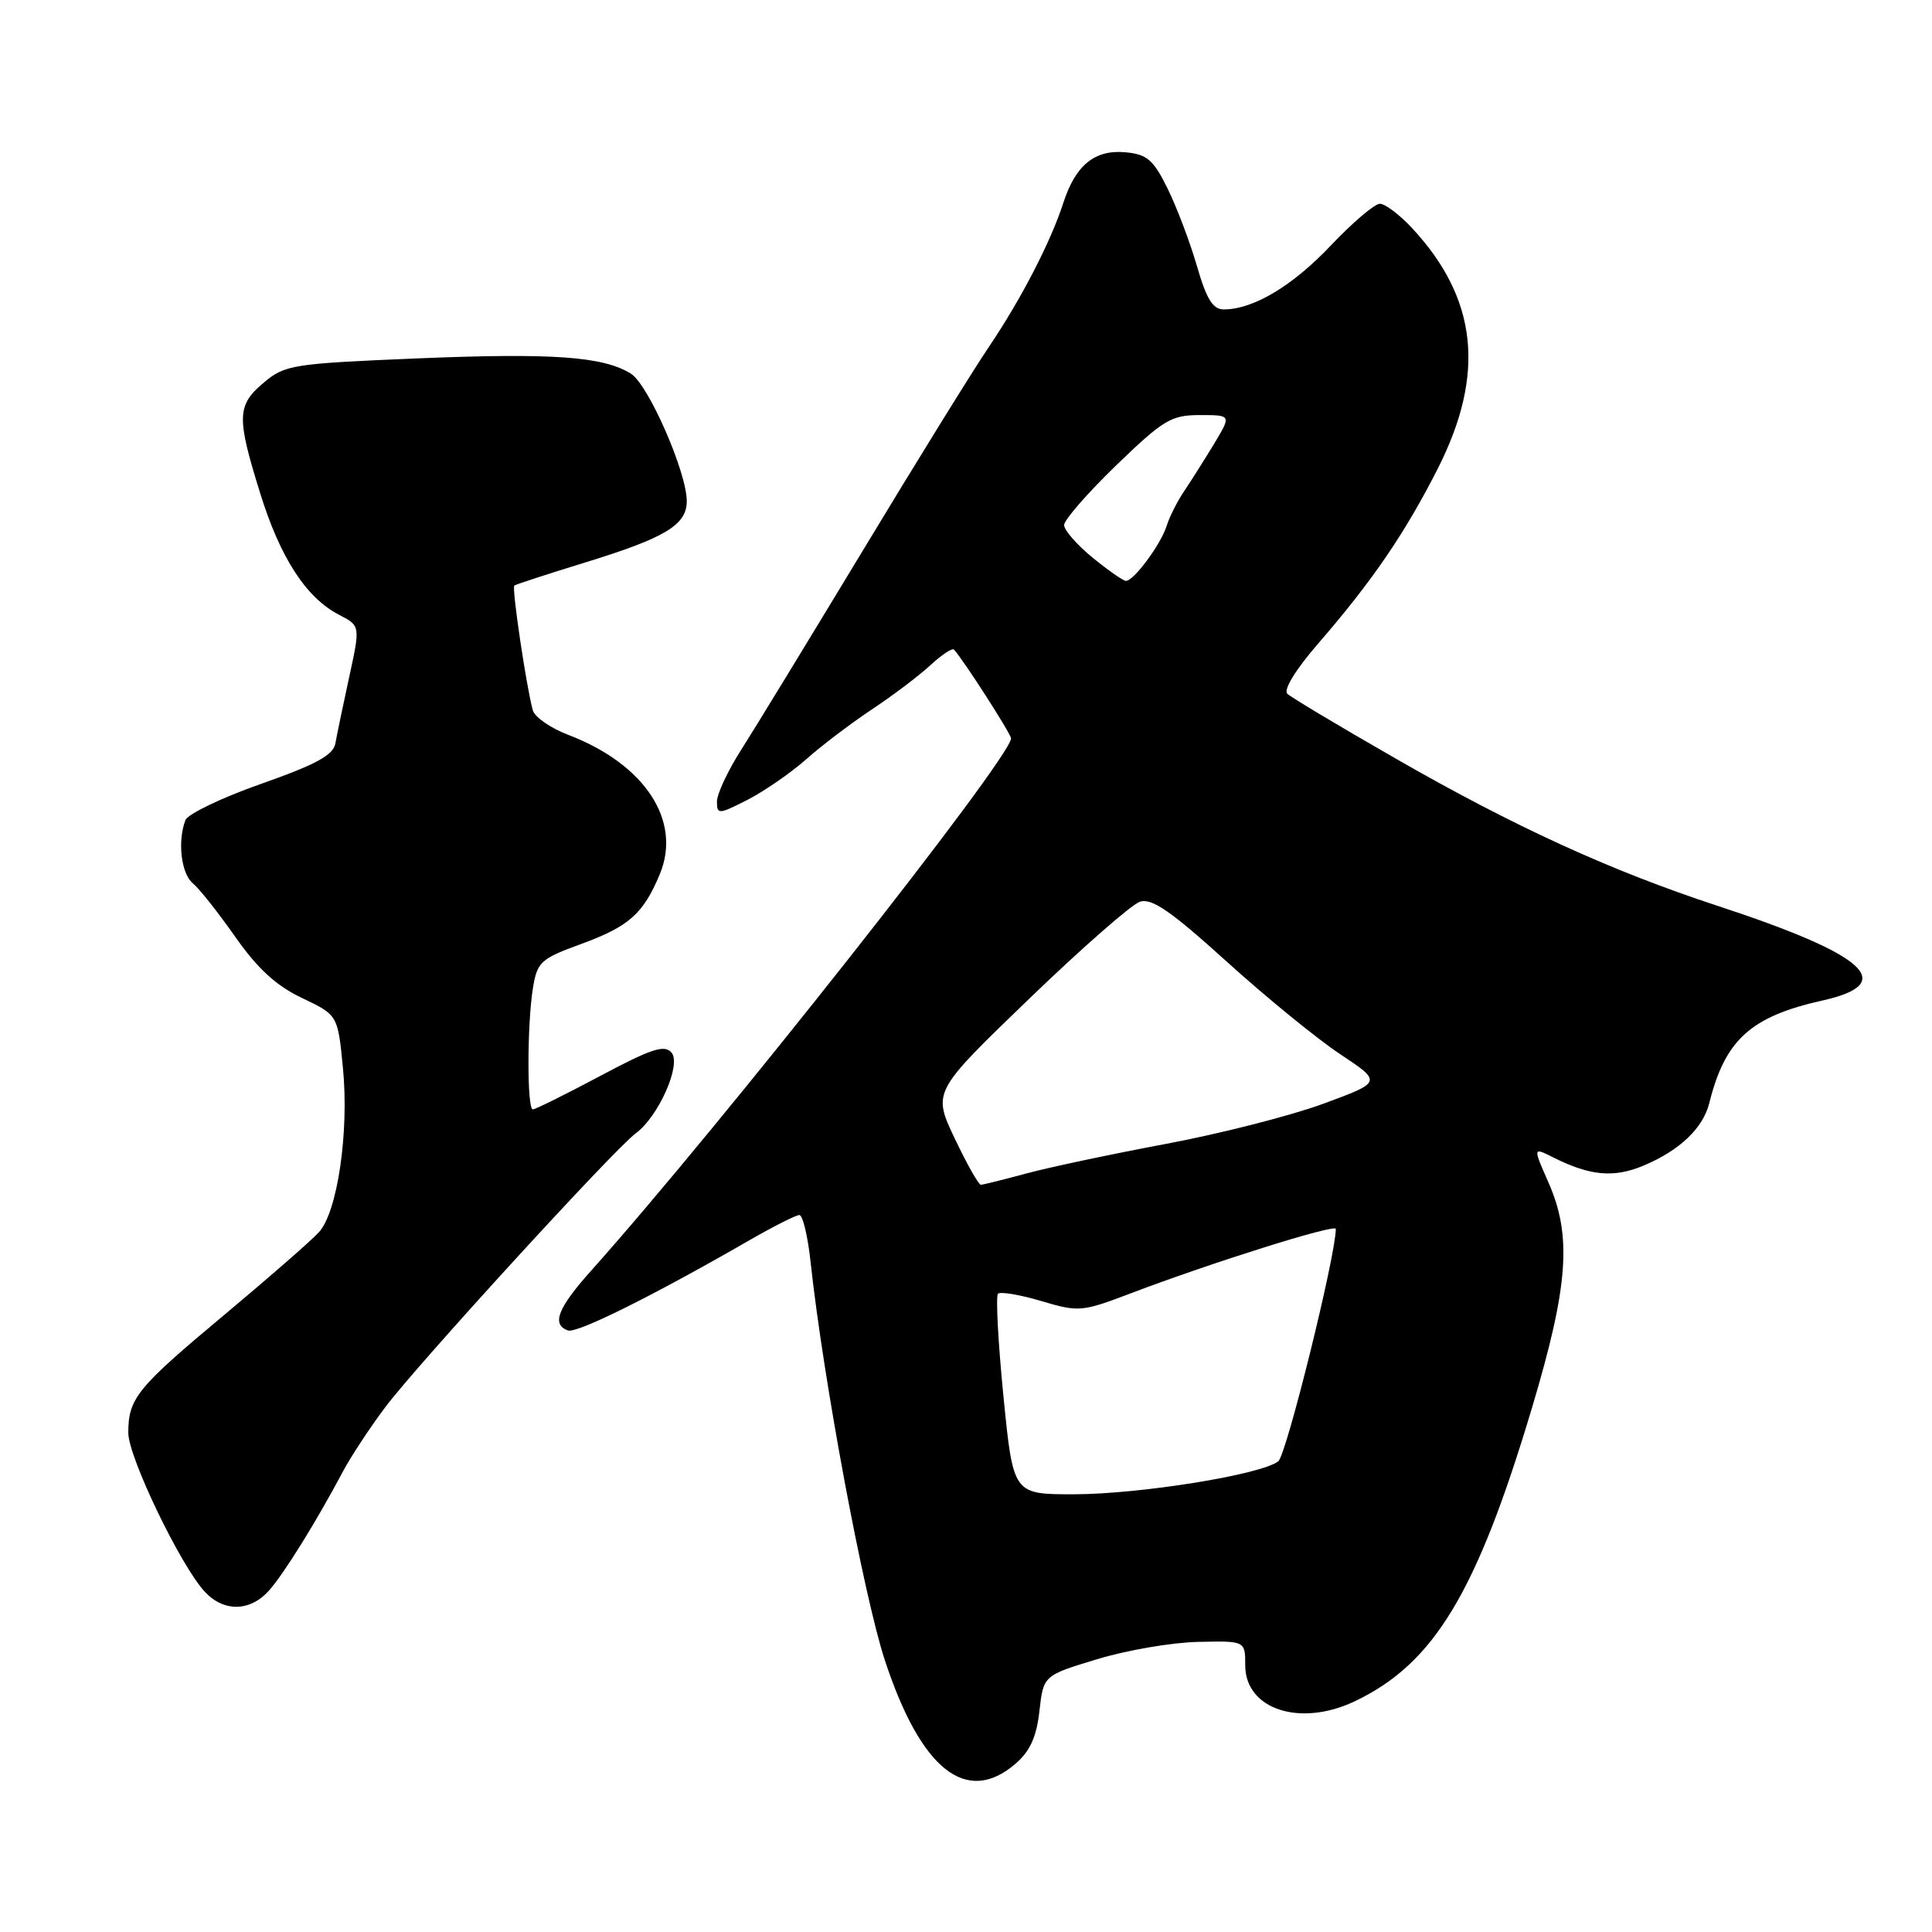 <?xml version="1.0" encoding="UTF-8" standalone="no"?>
<!DOCTYPE svg PUBLIC "-//W3C//DTD SVG 1.1//EN" "http://www.w3.org/Graphics/SVG/1.1/DTD/svg11.dtd" >
<svg xmlns="http://www.w3.org/2000/svg" xmlns:xlink="http://www.w3.org/1999/xlink" version="1.1" viewBox="0 0 256 256">
 <g >
 <path fill="currentColor"
d=" M 134.54 233.72 C 136.49 232.04 137.34 230.17 137.73 226.72 C 138.26 222.01 138.26 222.01 145.38 219.85 C 149.30 218.66 155.31 217.63 158.75 217.56 C 165.00 217.42 165.00 217.42 165.00 220.66 C 165.00 226.49 172.24 228.88 179.49 225.44 C 190.01 220.45 195.66 211.08 203.01 186.50 C 207.83 170.36 208.31 163.75 205.16 156.64 C 203.12 152.01 203.12 152.01 205.81 153.36 C 210.65 155.80 213.83 156.10 217.73 154.47 C 222.54 152.46 225.66 149.50 226.49 146.16 C 228.58 137.77 231.99 134.69 241.49 132.57 C 251.59 130.32 247.35 126.51 227.50 120.00 C 213.41 115.37 200.64 109.53 185.00 100.55 C 177.57 96.29 171.08 92.41 170.58 91.93 C 170.03 91.41 171.67 88.73 174.66 85.28 C 181.84 77.00 186.23 70.56 190.56 62.00 C 196.85 49.53 195.77 39.56 187.13 30.25 C 185.47 28.46 183.54 27.00 182.84 27.00 C 182.15 27.00 179.22 29.49 176.35 32.52 C 171.28 37.88 166.07 41.00 162.16 41.00 C 160.71 41.00 159.87 39.65 158.60 35.25 C 157.68 32.09 155.94 27.48 154.72 25.00 C 152.83 21.17 152.00 20.45 149.16 20.18 C 145.08 19.79 142.52 21.86 140.90 26.87 C 139.22 32.07 135.30 39.65 131.01 46.00 C 128.96 49.02 121.44 61.17 114.30 73.00 C 107.15 84.83 99.89 96.73 98.15 99.45 C 96.42 102.17 95.00 105.21 95.00 106.22 C 95.00 107.94 95.22 107.93 99.05 105.98 C 101.27 104.84 104.76 102.43 106.80 100.63 C 108.83 98.82 112.75 95.85 115.50 94.02 C 118.25 92.20 121.73 89.57 123.24 88.18 C 124.75 86.78 126.17 85.84 126.40 86.07 C 127.54 87.25 134.00 97.29 133.97 97.85 C 133.82 100.57 95.37 149.31 78.34 168.36 C 73.89 173.34 73.05 175.49 75.25 176.29 C 76.43 176.72 86.42 171.76 99.30 164.34 C 102.50 162.50 105.47 161.00 105.92 161.00 C 106.37 161.00 107.04 163.81 107.41 167.25 C 109.09 182.80 114.42 211.36 117.25 220.00 C 122.02 234.50 128.06 239.29 134.54 233.72 Z  M 35.65 210.75 C 37.65 208.50 41.93 201.59 45.43 195.00 C 46.45 193.07 48.96 189.25 51.02 186.50 C 55.15 180.96 81.40 152.26 84.23 150.18 C 87.24 147.98 90.31 141.08 88.99 139.49 C 88.07 138.38 86.37 138.93 79.53 142.57 C 74.95 145.01 70.93 147.00 70.60 147.00 C 69.82 147.00 69.84 135.58 70.63 130.84 C 71.19 127.46 71.67 127.03 76.96 125.10 C 83.33 122.77 85.23 121.10 87.42 115.85 C 90.38 108.76 85.46 101.25 75.29 97.37 C 72.96 96.48 70.85 95.02 70.60 94.12 C 69.76 91.10 67.79 77.87 68.15 77.59 C 68.34 77.44 72.51 76.08 77.41 74.57 C 88.16 71.27 91.00 69.56 91.00 66.40 C 91.00 62.58 85.93 51.00 83.62 49.53 C 79.98 47.23 73.27 46.75 55.29 47.49 C 38.76 48.18 37.75 48.34 34.95 50.70 C 31.38 53.70 31.33 55.26 34.47 65.34 C 37.13 73.92 40.56 79.20 44.92 81.46 C 47.75 82.92 47.75 82.92 46.27 89.71 C 45.46 93.44 44.63 97.41 44.44 98.51 C 44.16 100.06 41.88 101.30 34.61 103.86 C 29.40 105.69 24.89 107.86 24.57 108.67 C 23.50 111.47 24.00 115.75 25.55 117.04 C 26.41 117.75 28.94 120.95 31.19 124.16 C 34.14 128.36 36.60 130.62 40.02 132.24 C 44.76 134.50 44.76 134.50 45.44 141.50 C 46.27 149.95 44.73 160.53 42.28 163.25 C 41.30 164.34 35.65 169.27 29.73 174.22 C 18.14 183.89 17.00 185.29 17.00 189.86 C 17.00 193.06 23.94 207.49 27.14 210.92 C 29.67 213.63 33.15 213.56 35.65 210.75 Z  M 132.96 185.00 C 132.25 177.84 131.93 171.74 132.24 171.43 C 132.55 171.12 135.12 171.55 137.96 172.39 C 142.94 173.87 143.34 173.84 149.81 171.38 C 160.63 167.27 177.00 162.13 177.00 162.84 C 177.00 166.36 170.46 192.77 169.38 193.63 C 167.13 195.40 151.01 198.00 142.23 198.00 C 134.25 198.00 134.25 198.00 132.96 185.00 Z  M 126.50 150.84 C 123.58 144.67 123.58 144.67 136.31 132.40 C 143.31 125.65 149.94 119.84 151.05 119.48 C 152.63 118.98 155.16 120.73 162.56 127.43 C 167.78 132.15 174.54 137.67 177.59 139.69 C 183.14 143.38 183.14 143.38 175.32 146.26 C 171.02 147.84 161.65 150.23 154.50 151.57 C 147.35 152.91 139.03 154.67 136.00 155.49 C 132.97 156.31 130.26 156.98 129.97 156.99 C 129.67 156.99 128.11 154.23 126.50 150.84 Z  M 144.75 73.87 C 142.69 72.18 141.00 70.25 141.00 69.57 C 141.00 68.89 144.11 65.33 147.90 61.66 C 154.17 55.61 155.19 55.00 158.98 55.00 C 163.16 55.00 163.16 55.00 160.91 58.75 C 159.66 60.81 157.89 63.62 156.96 65.00 C 156.02 66.38 154.96 68.48 154.59 69.67 C 153.83 72.13 150.20 77.02 149.18 76.97 C 148.80 76.95 146.81 75.55 144.75 73.87 Z "/>
</g>
</svg>